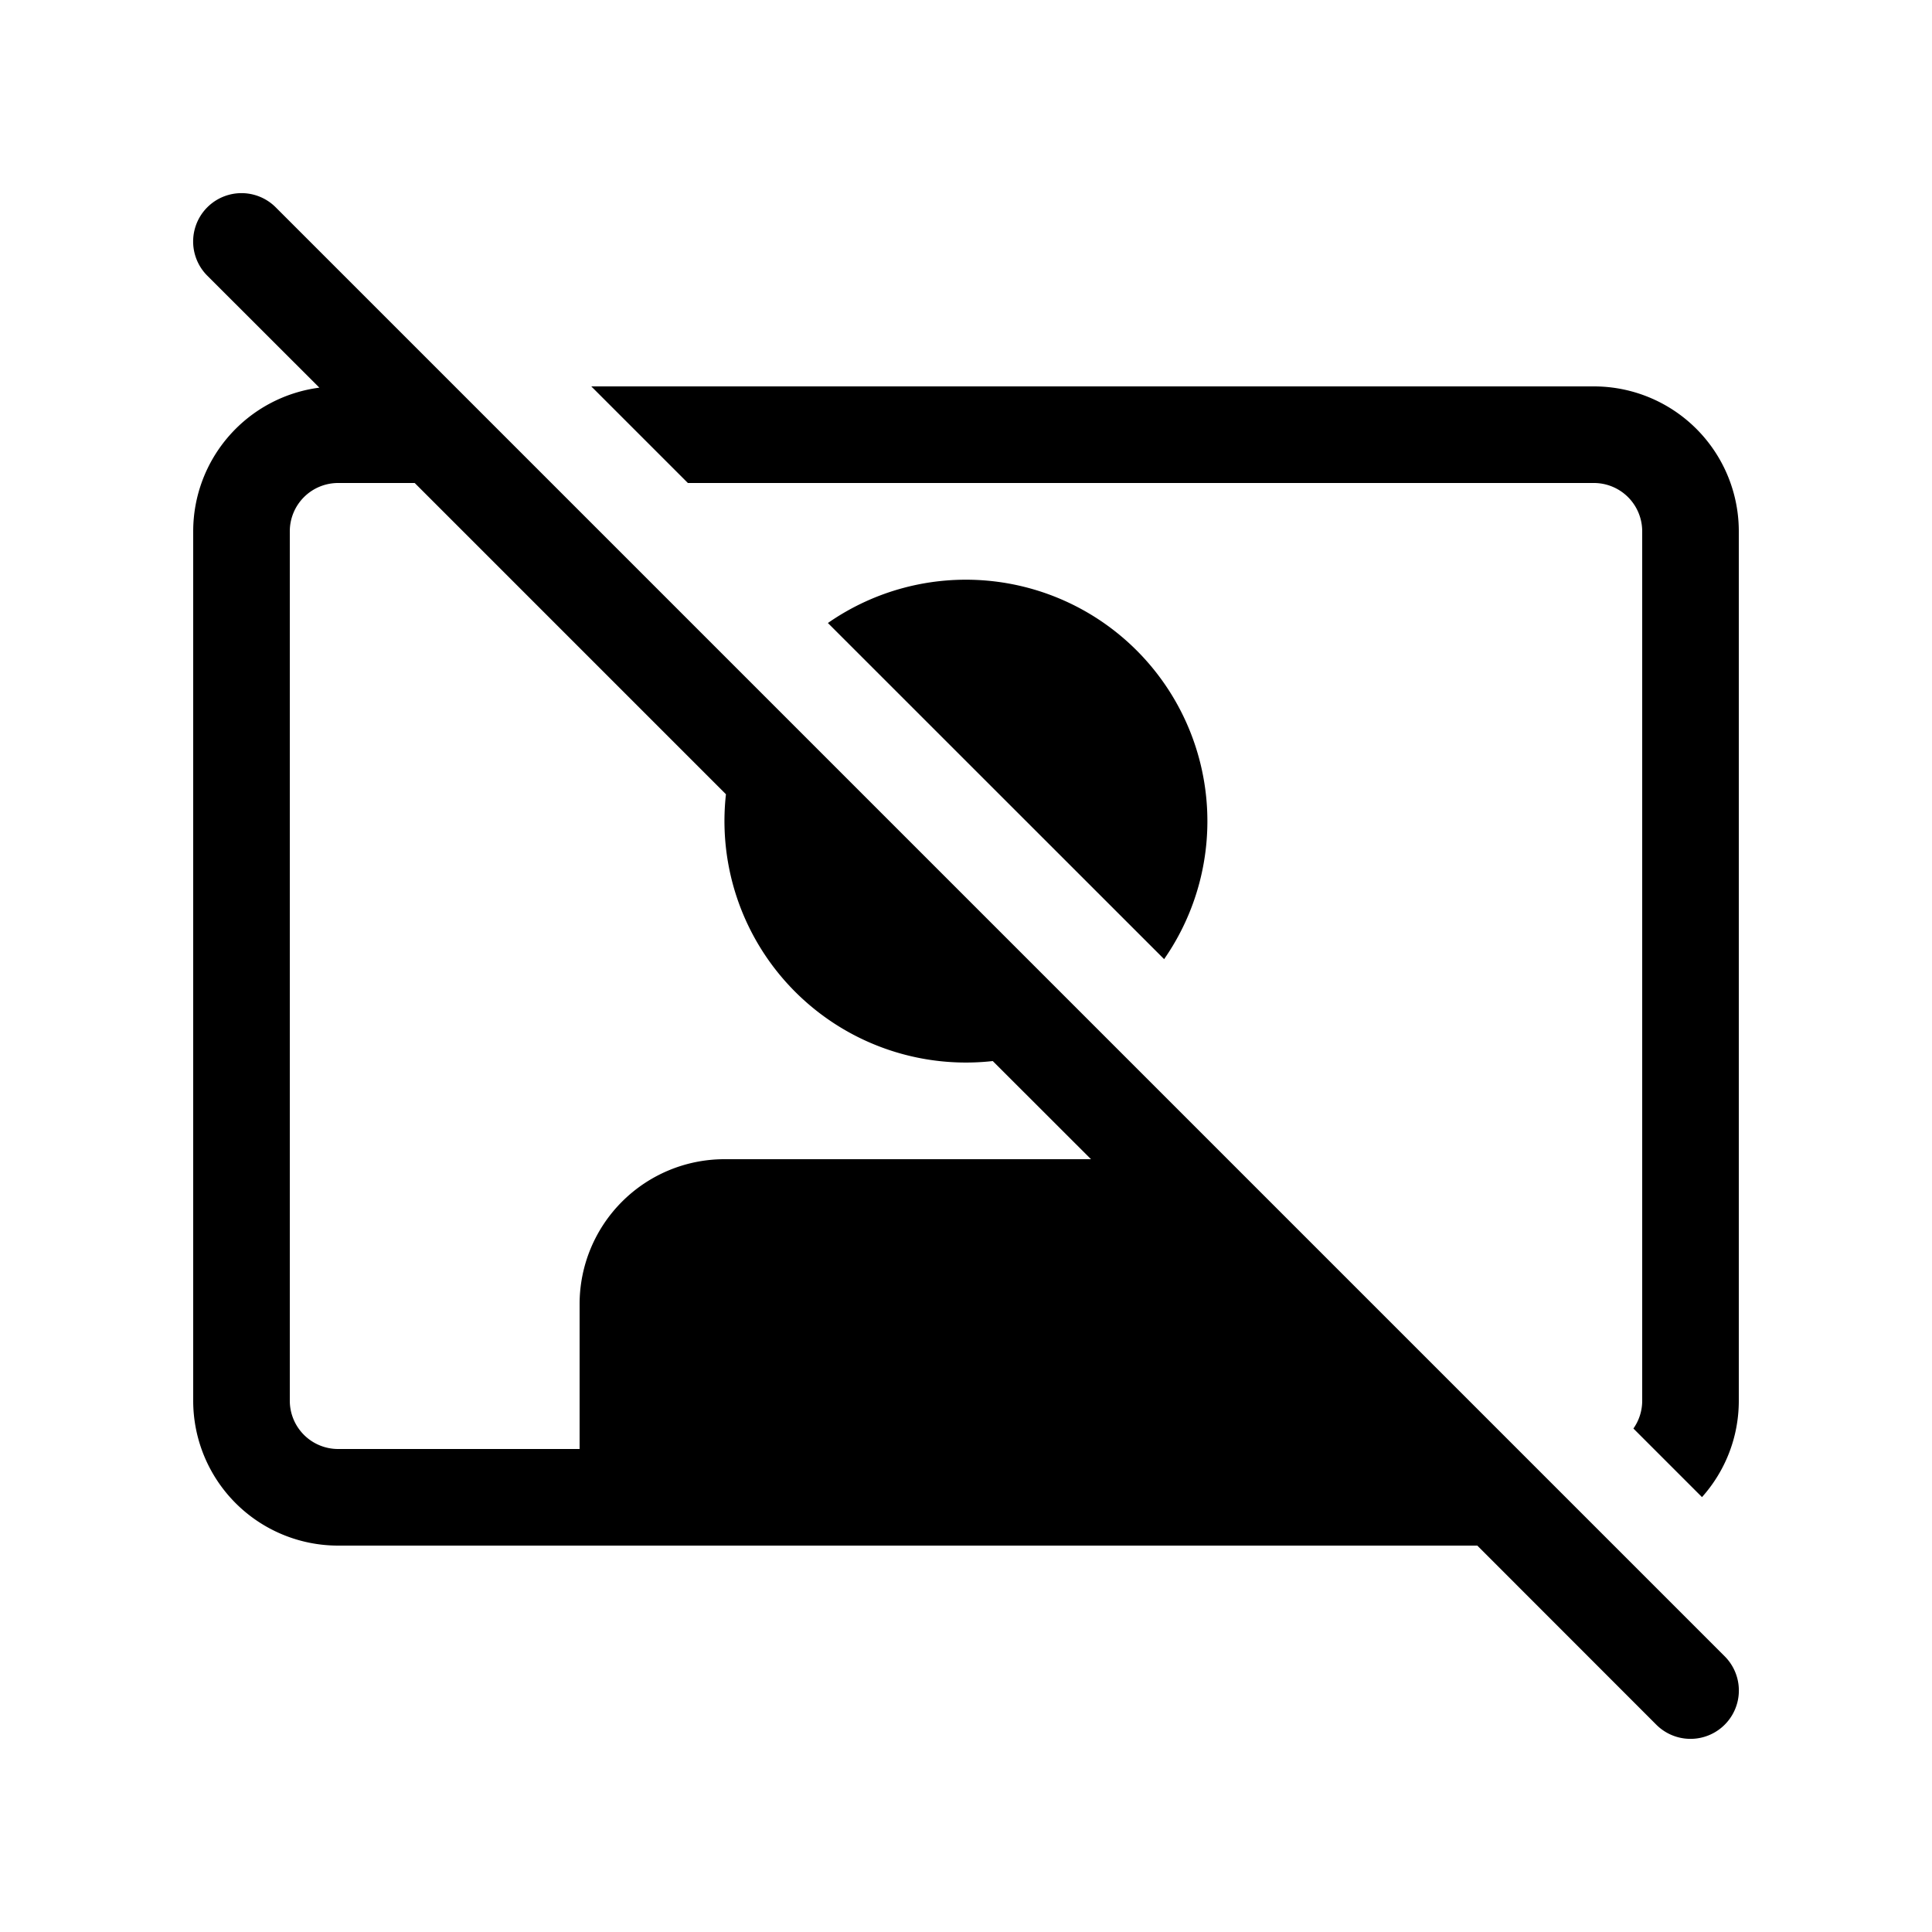 <svg xmlns="http://www.w3.org/2000/svg" xmlns:xlink="http://www.w3.org/1999/xlink" aria-hidden="true" role="img" class="iconify iconify--fluent" width="1em" height="1em" preserveAspectRatio="xMidYMid meet" viewBox="0 0 20 20"><path fill="currentColor" d="M2.854 2.146a.5.5 0 1 0-.708.708l1.16 1.159A1.5 1.5 0 0 0 2 5.5v9A1.5 1.5 0 0 0 3.5 16h11.793l1.853 1.854a.5.5 0 0 0 .708-.708l-15-15ZM11.293 12H7.5A1.5 1.5 0 0 0 6 13.5V15H3.5a.5.5 0 0 1-.5-.5v-9a.5.5 0 0 1 .5-.5h.793l3.222 3.222a2.5 2.5 0 0 0 2.762 2.762L11.294 12ZM8.57 6.449l3.481 3.48a2.5 2.5 0 0 0-3.48-3.48ZM17 14.5a.498.498 0 0 1-.091.288l.71.71c.237-.265.381-.615.381-.998v-9A1.5 1.5 0 0 0 16.5 4H6.121l1 1H16.5a.5.5 0 0 1 .5.5v9Z"></path></svg>